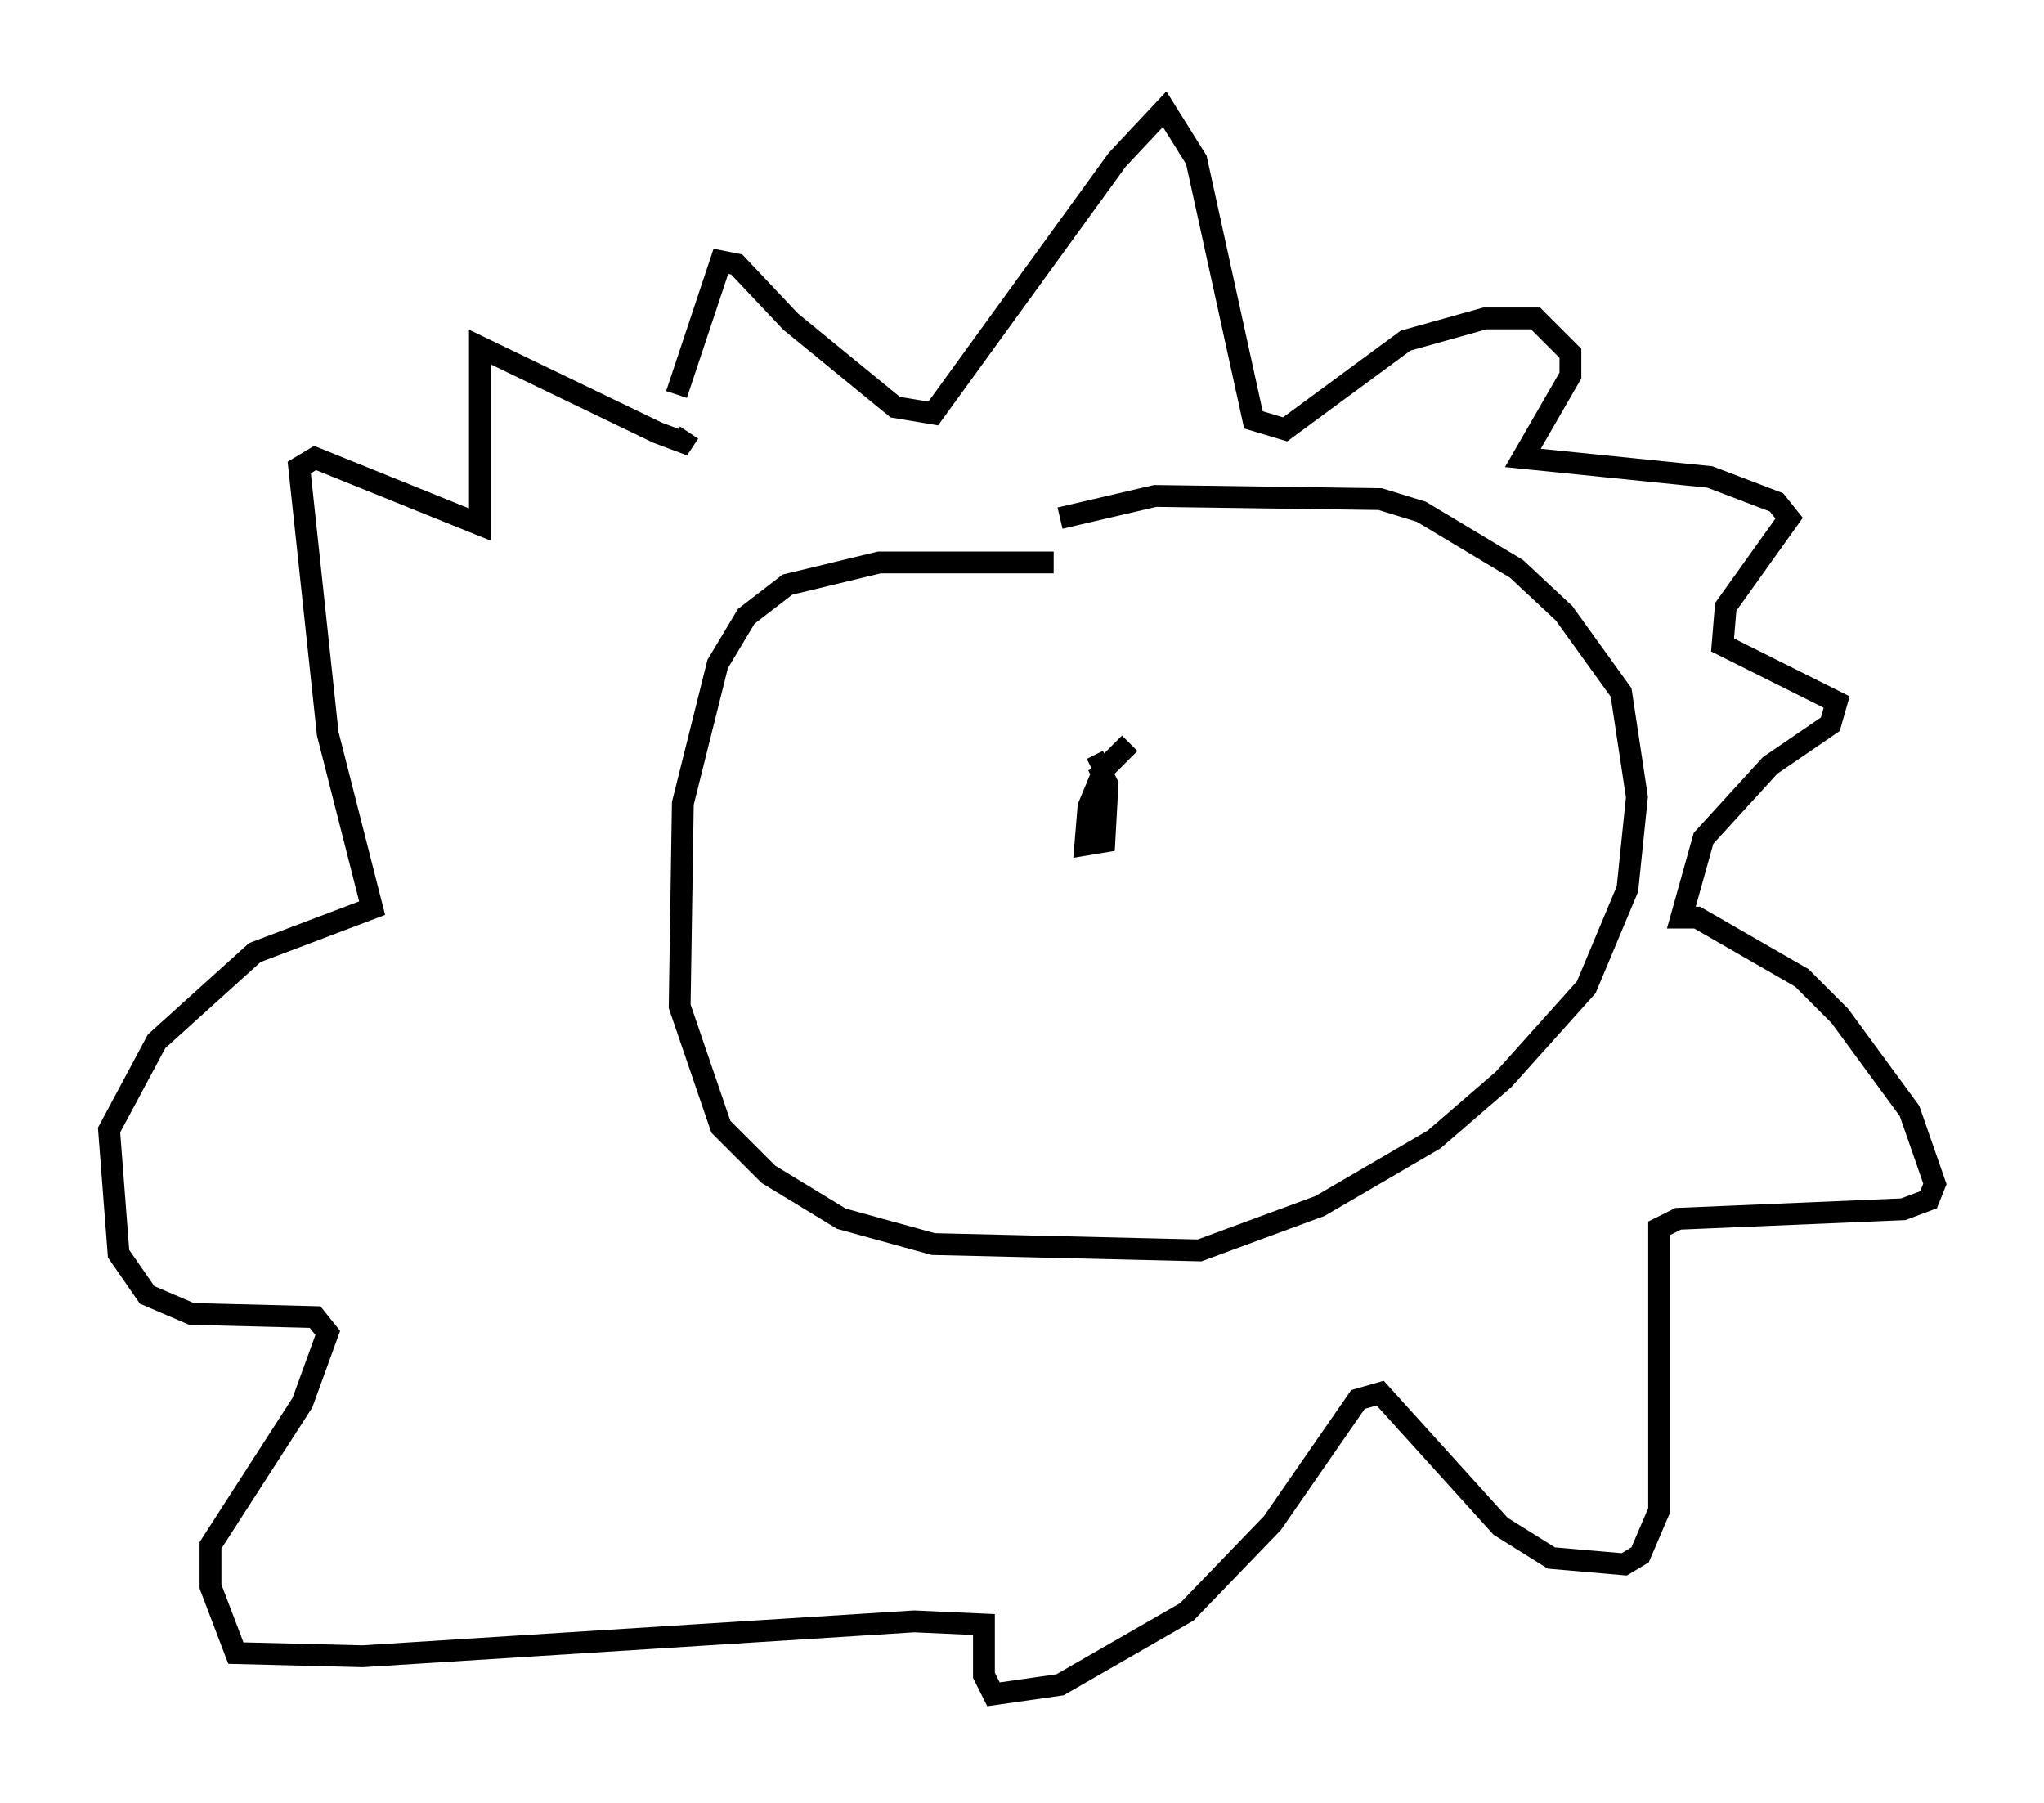 <?xml version="1.0" encoding="utf-8" ?>
<svg baseProfile="full" height="82.626" version="1.1" width="93.665" xmlns="http://www.w3.org/2000/svg" xmlns:ev="http://www.w3.org/2001/xml-events" xmlns:xlink="http://www.w3.org/1999/xlink"><defs /><rect fill="white" height="82.626" width="93.665" x="0" y="0" /><path d="M50.899, 26.352 m-2.615, -0.581 l-7.989, 0.0 -4.212, 1.017 l-1.888, 1.453 -1.307, 2.179 l-1.598, 6.391 -0.145, 9.296 l1.888, 5.52 2.179, 2.179 l3.341, 2.034 4.212, 1.162 l12.201, 0.291 5.52, -2.034 l5.229, -3.05 3.196, -2.76 l3.777, -4.212 1.888, -4.503 l0.436, -4.212 -0.726, -4.793 l-2.615, -3.631 -2.179, -2.034 l-4.358, -2.615 -1.888, -0.581 l-10.313, -0.145 -4.358, 1.017 m-17.575, -5.665 l2.034, -6.101 0.726, 0.145 l2.469, 2.615 4.793, 3.922 l1.743, 0.291 8.425, -11.62 l2.179, -2.324 1.453, 2.324 l2.615, 11.911 1.453, 0.436 l5.52, -4.067 3.631, -1.017 l2.324, 0.0 1.598, 1.598 l0.0, 1.017 -2.179, 3.777 l8.57, 0.872 3.05, 1.162 l0.581, 0.726 -2.905, 4.067 l-0.145, 1.743 5.229, 2.615 l-0.291, 1.017 -2.76, 1.888 l-3.05, 3.341 -1.017, 3.631 l0.726, 0.0 4.793, 2.76 l1.743, 1.743 3.196, 4.358 l1.162, 3.341 -0.291, 0.726 l-1.162, 0.436 -10.313, 0.436 l-0.872, 0.436 0.0, 12.927 l-0.872, 2.034 -0.726, 0.436 l-3.341, -0.291 -2.324, -1.453 l-5.52, -6.101 -1.017, 0.291 l-3.922, 5.665 -3.922, 4.067 l-5.81, 3.341 -3.05, 0.436 l-0.436, -0.872 0.0, -2.324 l-3.196, -0.145 -25.274, 1.598 l-5.81, -0.145 -1.162, -3.05 l0.0, -1.888 4.212, -6.536 l1.162, -3.196 -0.581, -0.726 l-5.665, -0.145 -2.034, -0.872 l-1.307, -1.888 -0.436, -5.665 l2.179, -4.067 4.503, -4.067 l5.374, -2.034 -2.034, -7.989 l-1.307, -12.201 0.726, -0.436 l7.553, 3.05 0.0, -8.134 l8.134, 3.922 1.162, 0.436 l0.291, -0.436 m20.19, 14.235 l-1.162, 1.162 -0.726, 1.743 l-0.145, 1.743 0.872, -0.145 l0.145, -2.615 -0.436, -0.872 l-0.291, 0.145 " fill="none" stroke="black" stroke-width="1" /></svg>